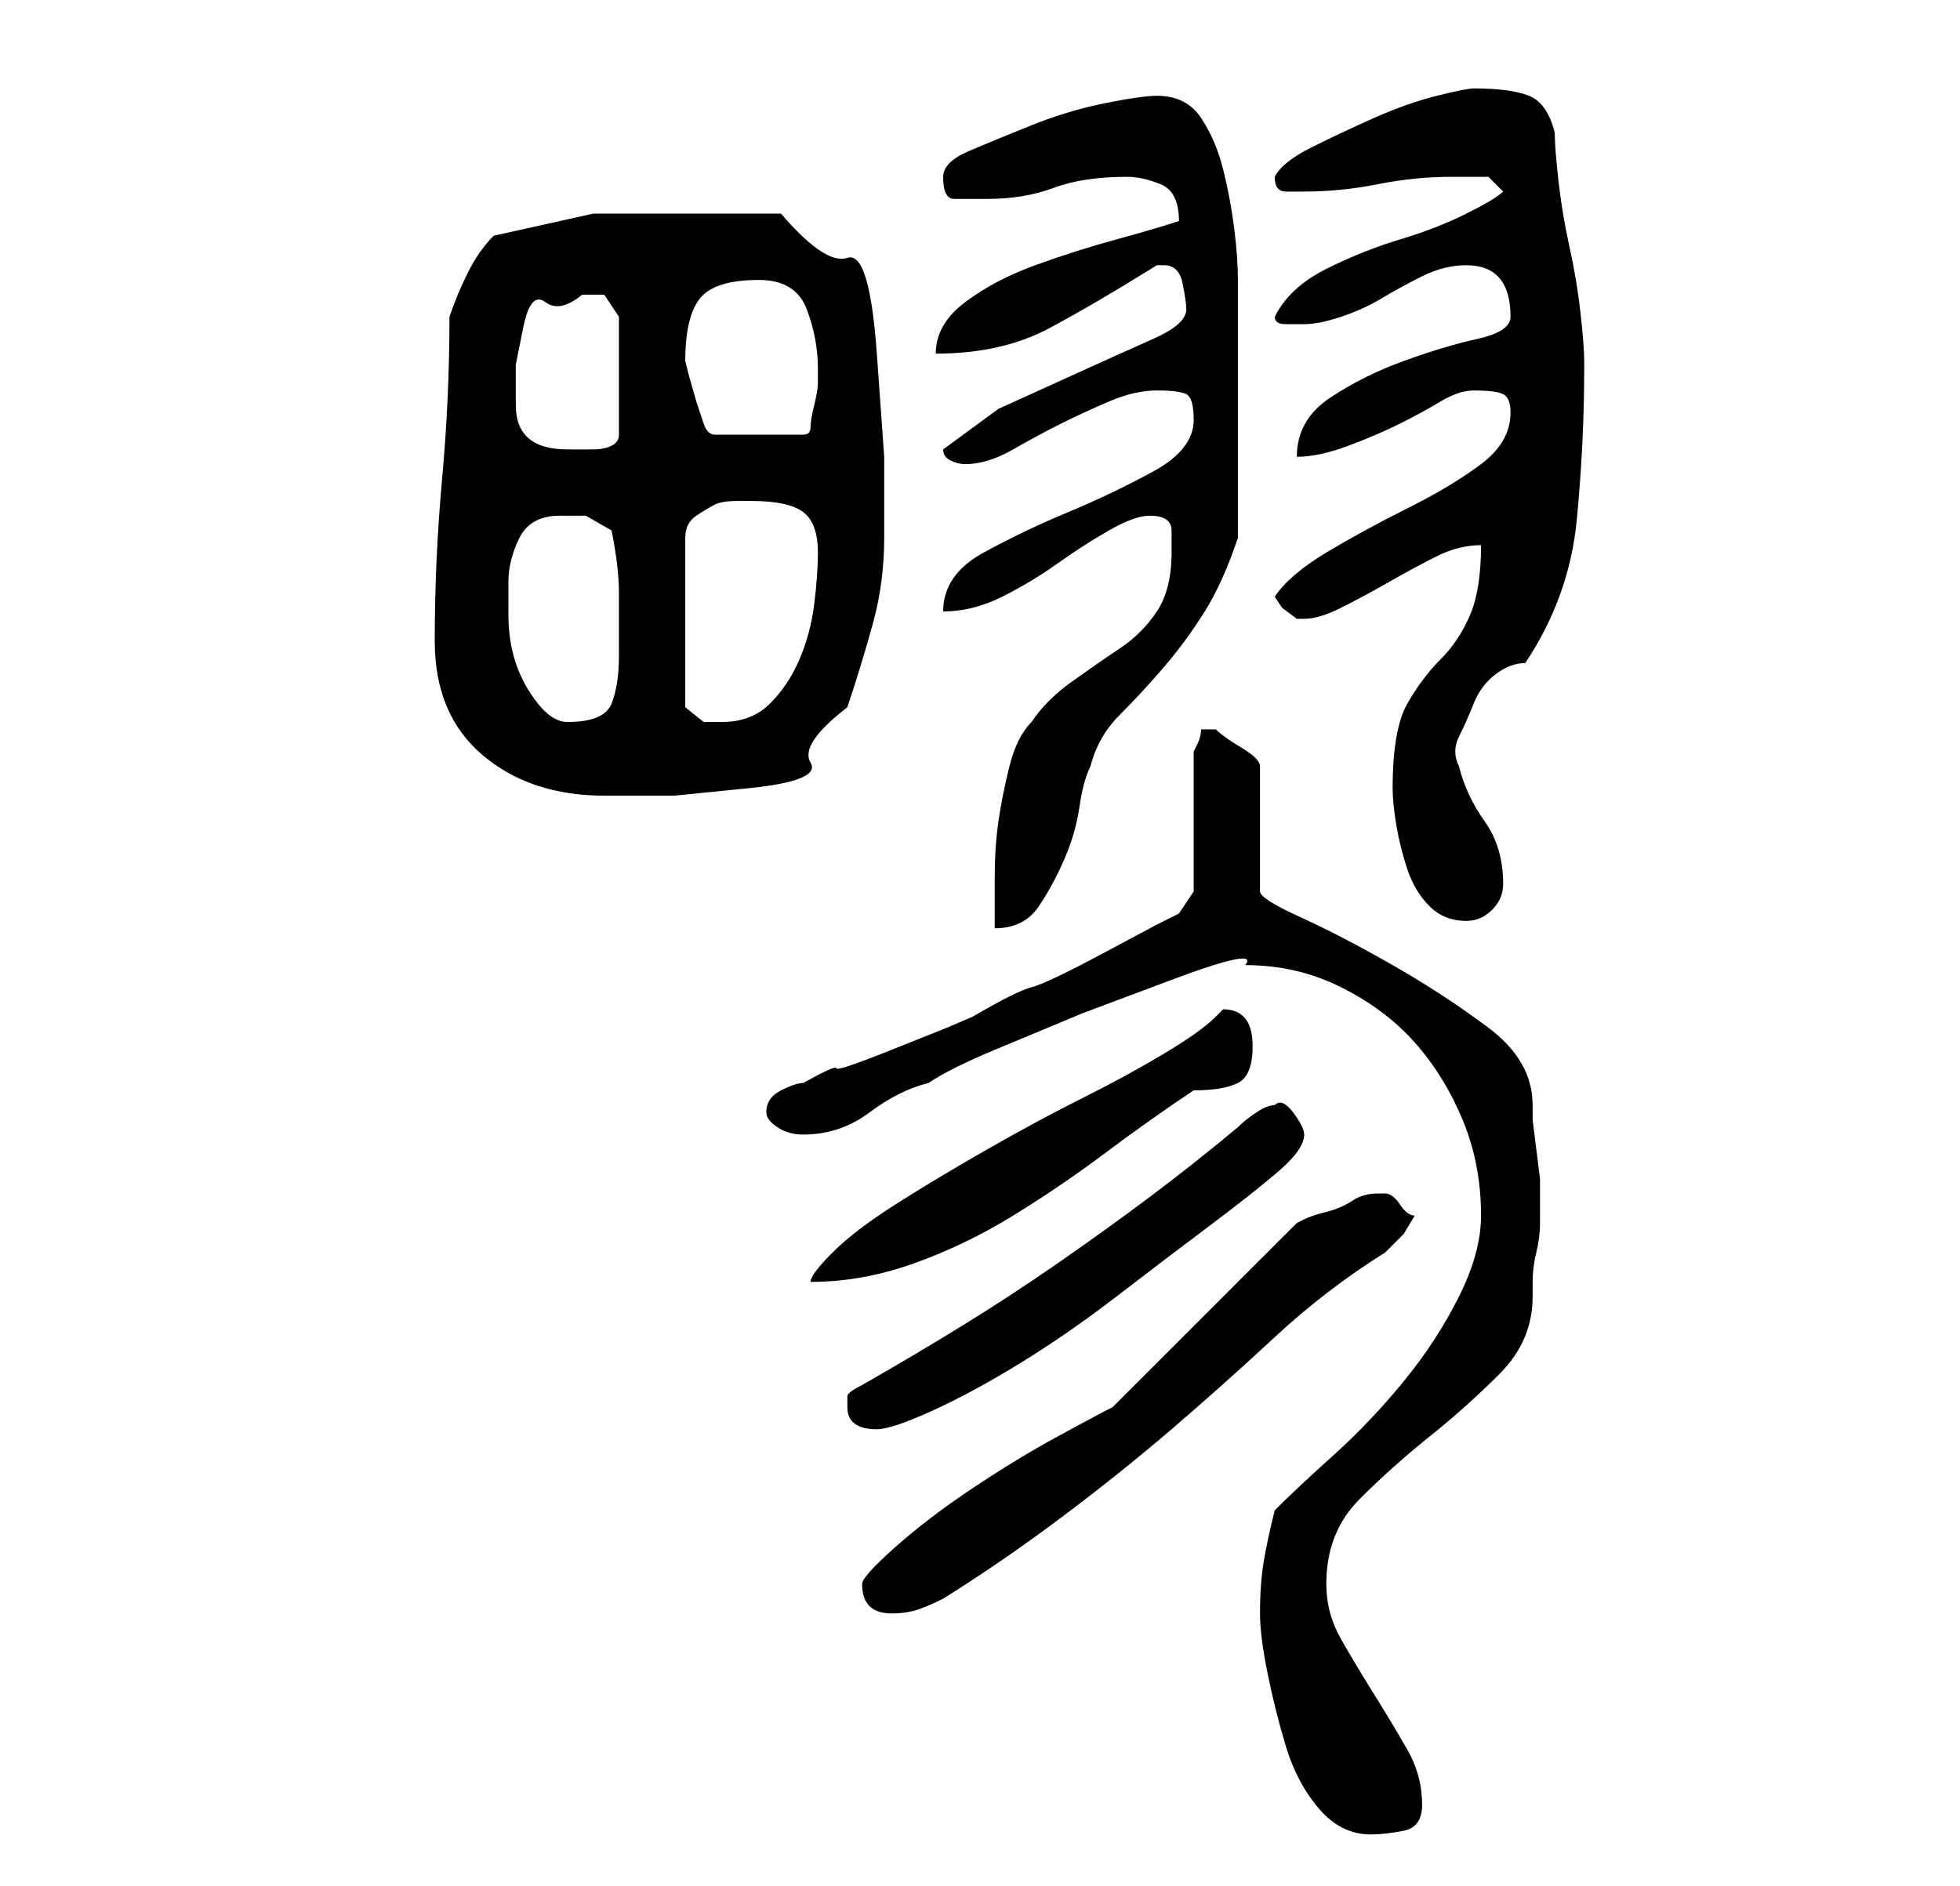 <?xml version="1.0" standalone="no"?>
<!DOCTYPE svg PUBLIC "-//W3C//DTD SVG 1.1//EN" "http://www.w3.org/Graphics/SVG/1.1/DTD/svg11.dtd" >
<svg xmlns="http://www.w3.org/2000/svg" xmlns:xlink="http://www.w3.org/1999/xlink" version="1.1" viewBox="-10 0 266 256">
   <path fill="currentColor"
d="M161 219q0 3 1 8t2.5 10t4.5 8.5t7 3.5q2 0 4.5 -0.5t2.5 -3.5q0 -4 -2 -7.5t-4.5 -7.5t-4.5 -7.5t-2 -7.5q0 -7 4.5 -11.5t9.5 -8.5t9.5 -8.5t4.5 -10.5v-2q0 -2 0.5 -4t0.5 -4v-3v-3t-0.5 -4t-0.5 -4v-2q0 -6 -6 -10.5t-13 -8.5t-12.5 -6.5t-5.5 -3.5v-17
q0 -1 -2.5 -2.5t-3.5 -2.5h-1h-1q0 1 -0.5 2l-0.5 1v19l-2 3l-3 1.5t-7.5 4t-9.5 4.5t-8 4l-3.5 1.5t-7.5 3t-7.5 2.5t-4.5 2q-1 0 -3 1t-2 3q0 1 1.5 2t3.5 1q5 0 9 -3t8 -4q3 -2 9 -4.5l12 -5t12 -4.5t10 -2q7 0 13 3t10 7.5t6.5 10.5t2.5 13q0 5 -3 11t-7.5 11.5t-9.5 10
t-8 7.5q-1 4 -1.5 7t-0.5 7zM107 215q0 2 1 3t3 1t3.5 -0.5t3.5 -1.5q8 -5 16 -11t15 -12t14 -12.5t15 -11.5l2.5 -2.5t1.5 -2.5q-1 0 -2 -1.5t-2 -1.5h-1v0q-2 0 -3.5 1t-3.5 1.5t-3 1l-1 0.5l-25 25q-2 1 -7.5 4t-11.5 7t-10.5 8t-4.5 5zM105 191q0 3 4 3q2 0 7.5 -2.5
t12 -6.5t13 -9t12.5 -9.5t9.5 -7.5t3.5 -5q0 -1 -1.5 -3t-2.5 -1q-1 0 -2.5 1t-2.5 2q-6 5 -12 9.5t-12.5 9t-13 8.5t-13.5 8q-2 1 -2 1.5v1.5zM155 138q-2 2 -7 5t-11 6t-13 7t-12.5 7.5t-8.5 6.5t-3 4q7 0 14 -2.5t13.5 -6.5t12.5 -8.5t12 -8.5q4 0 6 -1t2 -5q0 -5 -4 -5z
M149 75q0 5 -2 8t-5 5t-6.5 4.5t-5.5 5.5q-2 2 -3 6t-1.5 7.5t-0.5 7.5v7q4 0 6 -3t3.5 -6.5t2 -7t1.5 -5.5q1 -4 4 -7t6 -6.5t5.5 -7.5t4.5 -10v-3v-5.5v-5.5v-3v-5v-6v-5v-2q0 -3 -0.5 -7t-1.5 -8t-3 -7t-6 -3q-2 0 -7 1t-10 3t-8.5 3.5t-3.5 3.5q0 3 1.5 3h4.5
q5 0 9 -1.5t10 -1.5q2 0 4.5 1t2.5 5v0q-3 1 -8.5 2.5t-11 3.5t-9.5 5t-4 7q9 0 15.5 -3.5t14.5 -8.5h1q2 0 2.5 2.5t0.5 3.5q0 2 -4.5 4t-10 4.5l-11 5t-7.5 5.5q0 1 1 1.5t2 0.5q3 0 6.5 -2t6.5 -3.5t6.5 -3t6.5 -1.5t4 0.5t1 3.5q0 4 -5.5 7t-11.5 5.5t-11.5 5.5t-5.5 8
q4 0 8 -2t7.5 -4.5t7 -4.5t5.5 -2q3 0 3 2v3zM179 107q0 2 0.5 5t1.5 6t3 5t5 2q2 0 3.5 -1.5t1.5 -3.5q0 -5 -2.5 -8.5t-3.5 -7.5q-1 -2 0 -4t2 -4.5t3 -4t4 -1.5q6 -9 7 -19.5t1 -20.5v-1q0 -2 -0.5 -6.5t-1.5 -9t-1.5 -9t-0.5 -6.5q-1 -4 -3.5 -5t-7.5 -1q-1 0 -5 1
t-8.5 3t-8.5 4t-5 4q0 2 1.5 2h2.5q5 0 10 -1t10 -1h5l2 2q-1 1 -5 3t-9 3.5t-10 4t-7 6.5q0 1 1.5 1h2.5q2 0 5 -1t5.5 -2.5t5.5 -3t6 -1.5q6 0 6 7q0 2 -4.5 3t-10 3t-10 5t-4.5 8q3 0 7 -1.5t7 -3t5.5 -3t4.5 -1.5q3 0 4 0.5t1 2.5q0 4 -4 7t-10 6t-11 6t-7 6l1 1.5
t2 1.5h1q2 0 5 -1.5t6.5 -3.5t6.5 -3.5t6 -1.5q0 6 -1.5 9.5t-4 6t-4.5 6t-2 11.5zM49 87q0 10 6.5 15.5t16.5 5.5h9.5t10 -1t8.5 -3.5t5 -7.5q2 -6 3.5 -11.5t1.5 -11.5v-11t-1 -14t-4 -13t-9 -6h-3h-3h-4h-3h-12.5t-13.5 3q-2 2 -3.5 5t-2.5 6q0 11 -1 22t-1 22zM59 79
q0 -3 1.5 -6t5.5 -3h3.5t3.5 2q1 5 1 8.5v8.5q0 4 -1 6.5t-6 2.5q-2 0 -4 -2.5t-3 -5.5t-1 -6.5v-4.5zM92 68q5 0 7 1.5t2 5.5q0 3 -0.5 7t-2 7.5t-4 6t-6.5 2.5h-2.5t-2.5 -2v-23q0 -2 1.5 -3t2.5 -1.5t3 -0.5h2zM60 55v-5.5t1 -5t3 -3.5t5 -1h3t2 3v16q0 1 -1 1.5
t-2.5 0.5h-2.5h-1q-7 0 -7 -6zM83 49q0 -6 2 -8.5t8 -2.5q5 0 6.5 4t1.5 8v2q0 1 -0.5 3t-0.5 3t-1 1h-12q-1 0 -1.5 -1.5l-1 -3t-1 -3.5z" />
</svg>
